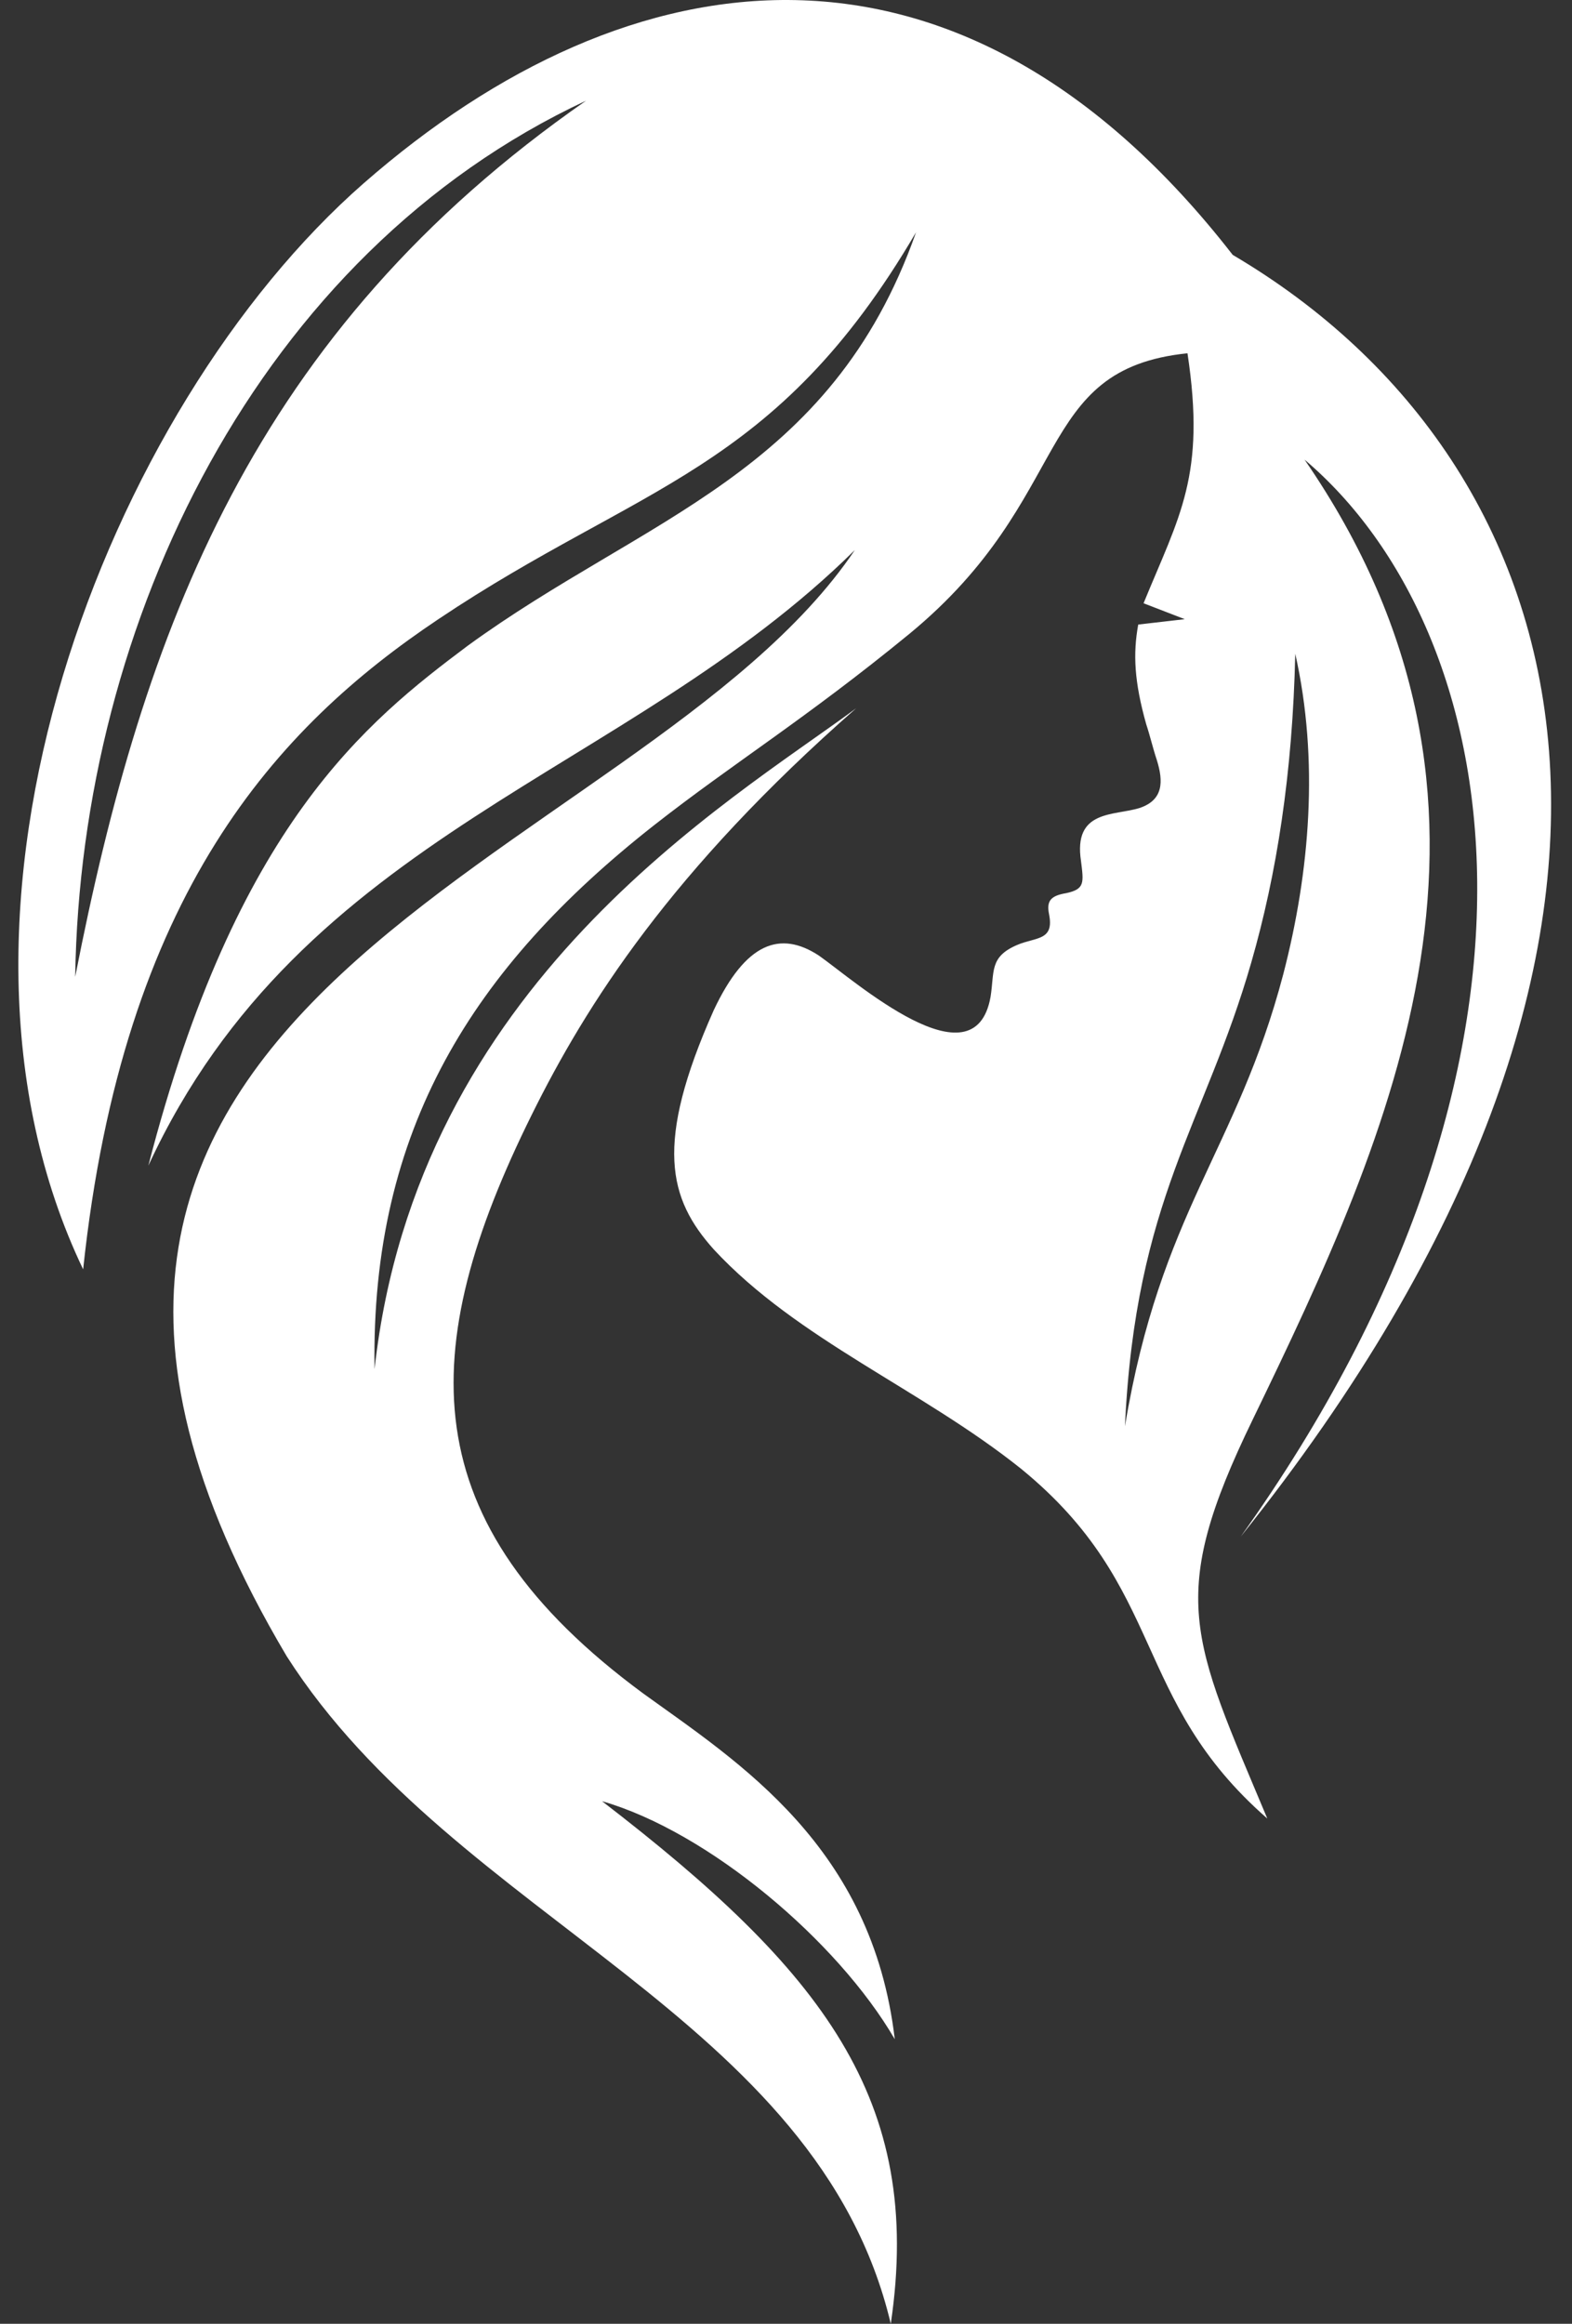 <svg width="46" height="68" viewBox="0 0 46 68" fill="none" xmlns="http://www.w3.org/2000/svg">
<rect x="0" y="0" width="46" height="68" fill="#333333" stroke="none"/>
<path fill-rule="evenodd" clip-rule="evenodd" d="M34.748 10.338C30.192 10.806 31.477 14.54 26.611 18.548C23.574 21.038 21.471 22.321 19.136 24.151C13.841 28.315 10.842 33.061 10.96 40.065C12.205 28.781 21.316 23.489 25.053 20.726C19.642 25.473 17.15 29.403 15.554 32.633C12.166 39.48 12.011 44.538 18.824 49.557C21.628 51.581 25.521 54.031 26.183 59.673C24.508 56.794 20.732 53.604 17.617 52.708C24.042 57.651 27.04 61.424 26.066 68C23.924 58.974 13.335 56.211 8.39 48.467C-3.174 28.975 18.707 25.473 25.014 16.096C18.318 22.712 8.857 24.345 4.341 34.11C6.91 24.151 10.725 21.116 13.684 18.898C18.863 15.124 24.313 13.878 26.805 6.798C22.678 13.841 18.746 14.152 12.828 18.119C8.117 21.272 3.6 26.135 2.433 37.145C-2.589 26.64 3.134 11.933 10.648 5.358C18.435 -1.451 28.09 -2.813 36.072 7.459C46.506 13.606 50.243 27.535 36.306 44.966C46.35 30.881 44.092 18.47 38.174 13.45C45.143 23.566 40.744 33.099 36.656 41.542C34.125 46.755 34.865 47.923 37.084 53.215C33.074 49.712 34.163 46.483 29.881 42.982C26.962 40.647 23.34 39.207 20.887 36.562C19.563 35.083 19.136 33.488 20.887 29.558C21.822 27.574 22.834 27.224 23.963 27.963C25.014 28.703 28.518 31.815 28.986 29.169C29.103 28.429 28.947 28.001 29.764 27.652C30.309 27.418 30.854 27.535 30.698 26.756C30.62 26.367 30.737 26.212 31.204 26.135C31.749 26.018 31.71 25.824 31.633 25.201C31.399 23.683 32.605 23.878 33.346 23.644C34.046 23.411 34.046 22.867 33.852 22.243C33.735 21.894 33.657 21.544 33.541 21.194C33.19 19.948 33.151 19.131 33.307 18.276L34.669 18.119L33.463 17.653C34.514 15.084 35.292 13.918 34.748 10.338L34.748 10.338ZM37.902 19.131C38.602 22.243 38.33 25.513 37.551 28.509C36.189 33.683 33.969 35.433 32.918 41.737C33.229 35.083 35.254 32.905 36.617 28.157C37.356 25.59 37.824 22.634 37.902 19.131ZM17.15 2.946C7.573 7.419 2.356 18.197 2.2 28.586C4.186 18.431 7.417 9.716 17.15 2.946Z" fill="white"/>
</svg>
